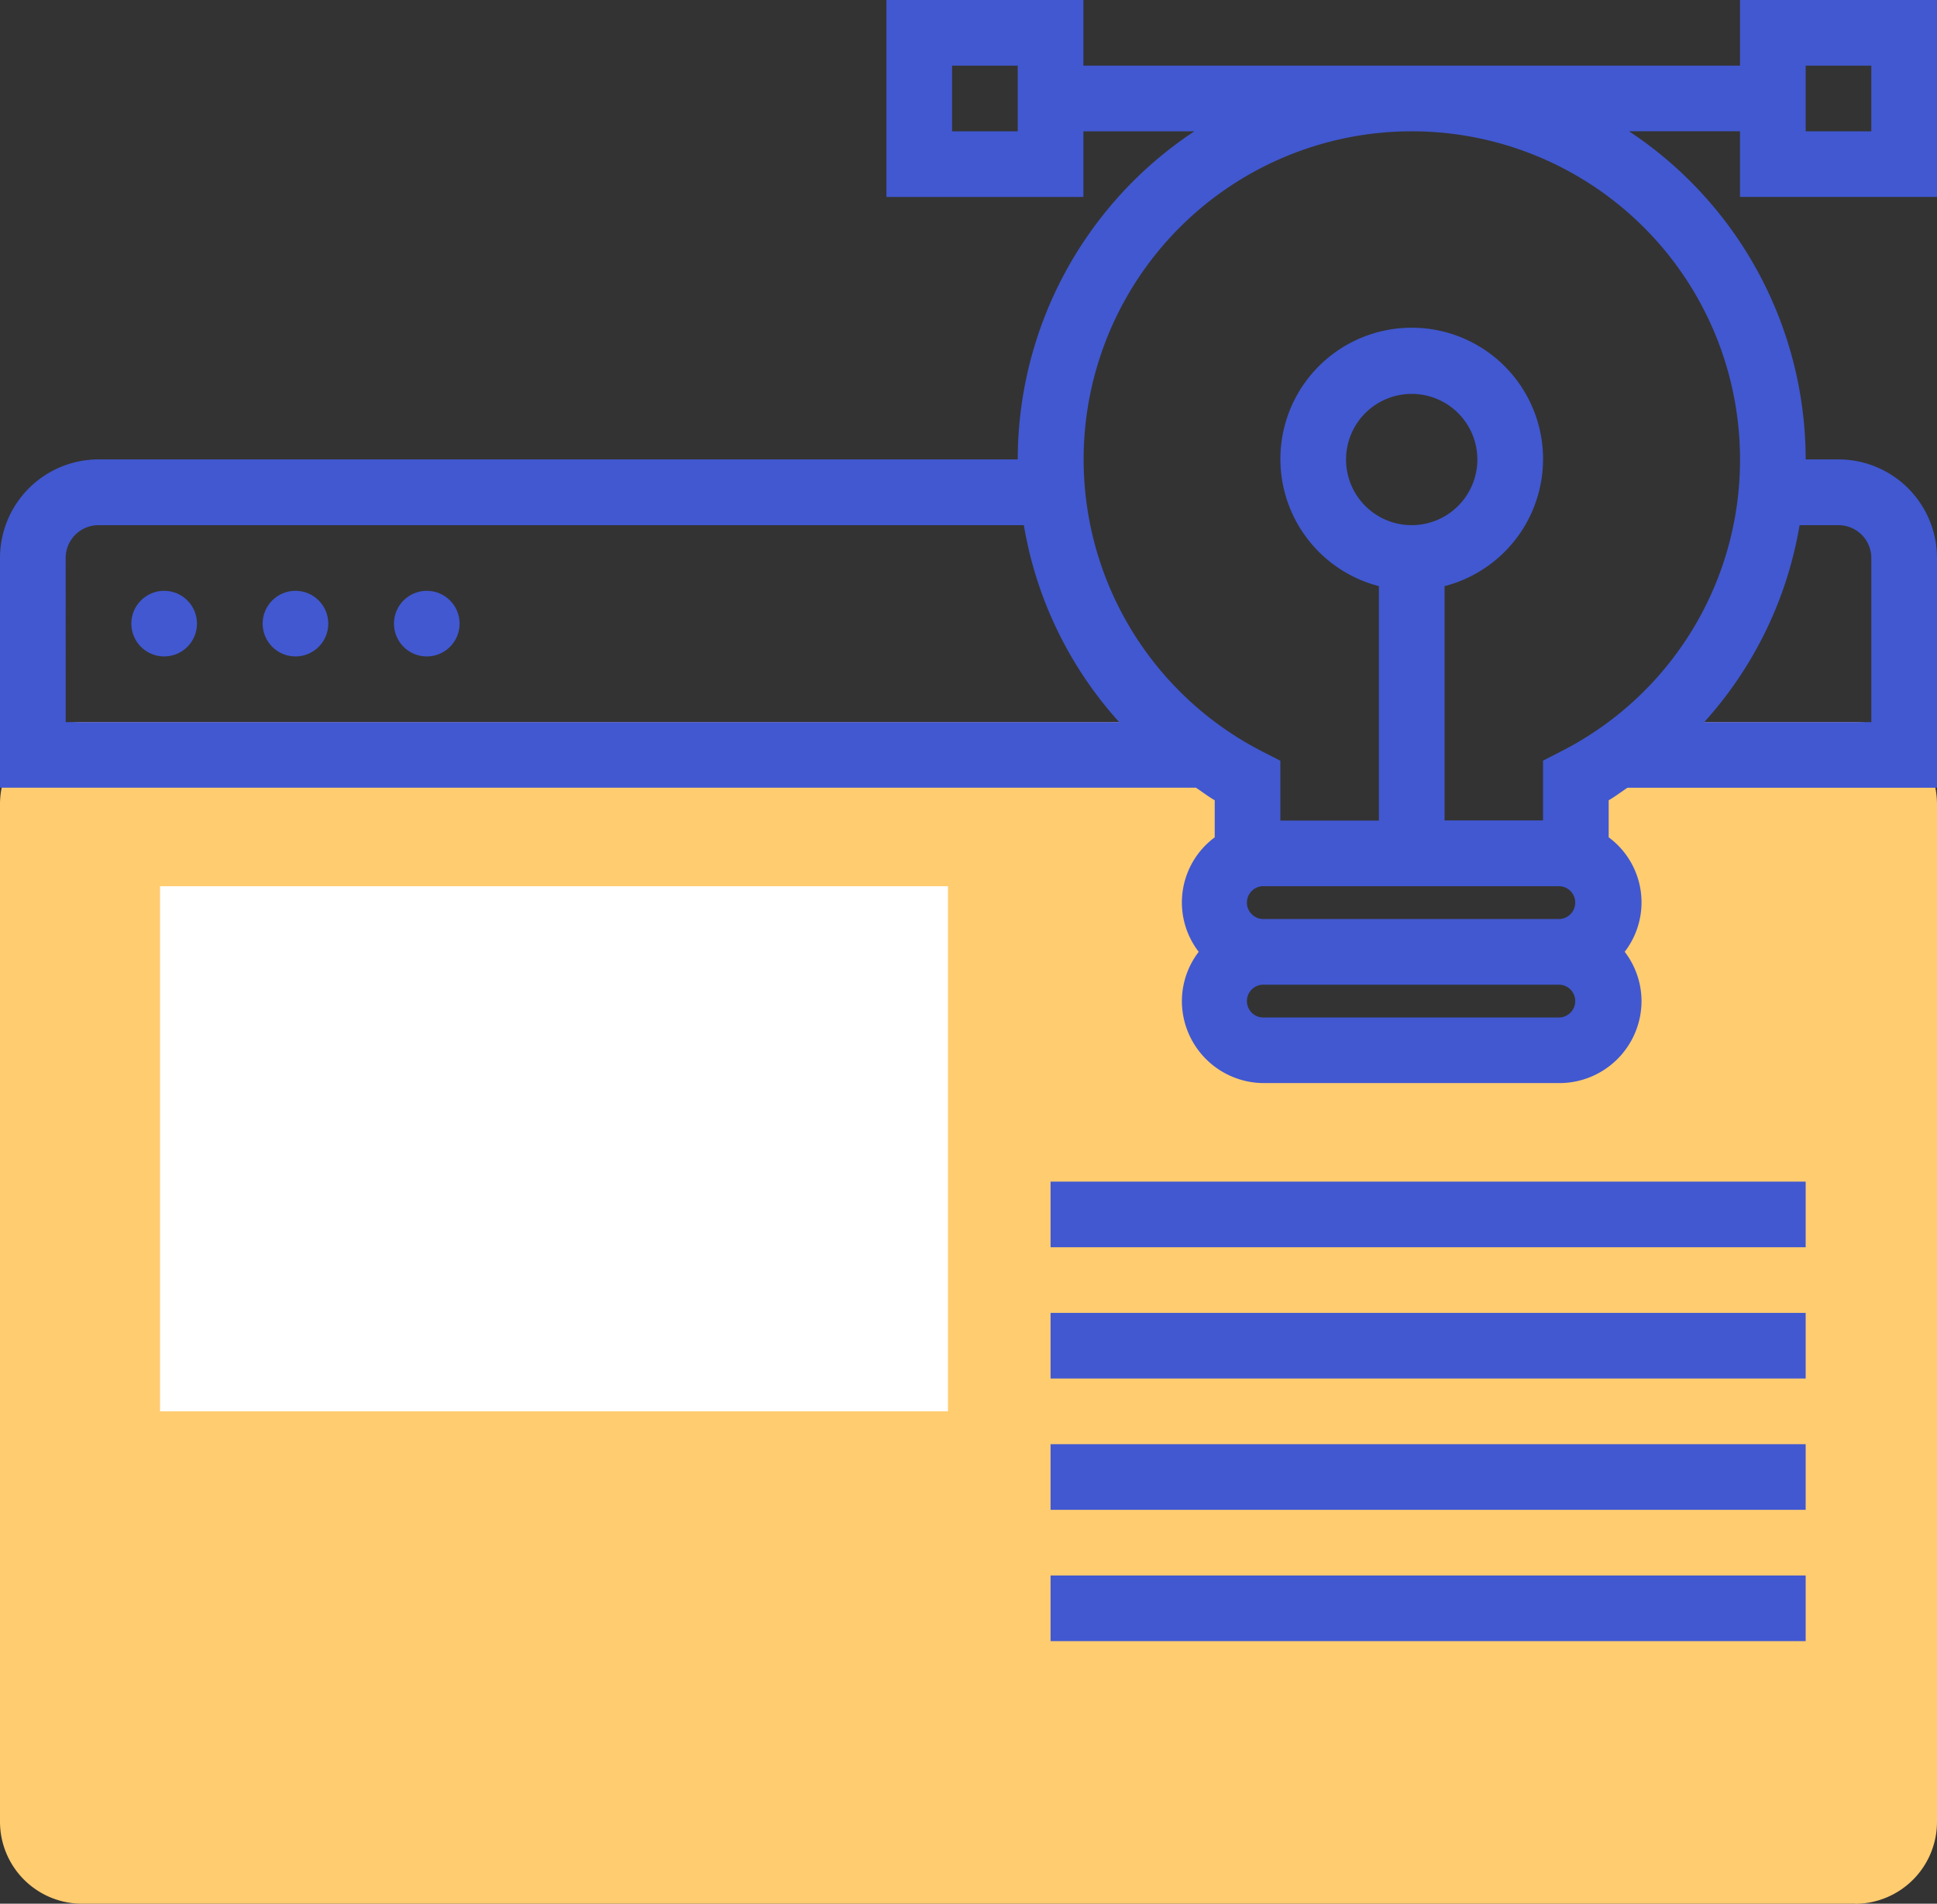 <svg id="_03uidesign" data-name="03uidesign" xmlns="http://www.w3.org/2000/svg" viewBox="0 0 79.247 77.903"><rect x="0" y="0" width="79.247" height="77.903" fill="#333333" stroke="none"/><defs><style>.cls-2{fill:#4158d0}</style></defs><path id="Subtraction_1" data-name="Subtraction 1" d="M75.889 48.354H3.358A3.358 3.358 0 0 1 0 45V3.358A3.358 3.358 0 0 1 3.358 0h42.729l3.358 1.427 1.427 1.343v2.015L50.2 5.876v2.938l-.42 2.77 1.091 1.763h10.41l3.946-1.259V9.822l.5-1.007-.5-3.694L64.22 2.77 66.738.923 69.677 0h6.212a3.358 3.358 0 0 1 3.358 3.358V45a3.358 3.358 0 0 1-3.358 3.358z" transform="translate(0 29.55)" fill="#ffcc70"/><g id="Group_11" data-name="Group 11"><circle id="Ellipse_1" data-name="Ellipse 1" class="cls-2" cx="1.343" cy="1.343" r="1.343" transform="translate(5.373 24.177)"/><circle id="Ellipse_2" data-name="Ellipse 2" class="cls-2" cx="1.343" cy="1.343" r="1.343" transform="translate(10.745 24.177)"/><circle id="Ellipse_3" data-name="Ellipse 3" class="cls-2" cx="1.343" cy="1.343" r="1.343" transform="translate(16.118 24.177)"/><path id="Path_28" data-name="Path 28" class="cls-2" d="M103.246 8.059V0h-8.058v2.686H68.324V0h-8.059v8.059h8.059V5.373h4.541A16.11 16.11 0 0 0 65.638 18.8H28.029A4.034 4.034 0 0 0 24 22.834v9.4h48.927c.258.169.5.359.77.514v1.518a3.313 3.313 0 0 0-.655 4.685 3.319 3.319 0 0 0-.688 2.013 3.361 3.361 0 0 0 3.358 3.358H87.8a3.361 3.361 0 0 0 3.358-3.358 3.326 3.326 0 0 0-.688-2.015 3.313 3.313 0 0 0-.655-4.685v-1.515c.27-.156.512-.345.77-.514h12.662v-9.4a4.034 4.034 0 0 0-4.03-4.035h-1.343a16.11 16.11 0 0 0-7.228-13.429h4.541v2.687h8.059zM62.952 5.373V2.686h2.686v2.687zM26.686 22.834a1.344 1.344 0 0 1 1.343-1.343h37.859a15.952 15.952 0 0 0 3.9 8.059h-43.1zm55.07-1.343a2.686 2.686 0 1 1 2.686-2.691 2.689 2.689 0 0 1-2.686 2.691zM87.8 36.265a.672.672 0 0 1 0 1.343H75.712a.672.672 0 1 1 0-1.343zm0 5.373H75.712a.672.672 0 1 1 0-1.343H87.8a.672.672 0 0 1 0 1.343zm11.417-20.147a1.344 1.344 0 0 1 1.343 1.343v6.716h-6.835a15.963 15.963 0 0 0 3.9-8.059zM95.188 18.8a13.377 13.377 0 0 1-7.328 11.951l-.731.376v2.447H83.1v-9.588a5.373 5.373 0 1 0-2.686 0v9.593h-4.031v-2.447l-.731-.375A13.427 13.427 0 1 1 95.188 18.8zm5.372-16.114v2.687h-2.686V2.686z" transform="translate(-24)"/><path id="Rectangle_21" data-name="Rectangle 21" class="cls-2" transform="translate(42.981 48.354)" d="M0 0h30.893v2.686H0z"/><path id="Rectangle_22" data-name="Rectangle 22" class="cls-2" transform="translate(42.981 53.726)" d="M0 0h30.893v2.686H0z"/><path id="Rectangle_23" data-name="Rectangle 23" class="cls-2" transform="translate(42.981 59.099)" d="M0 0h30.893v2.686H0z"/><path id="Rectangle_24" data-name="Rectangle 24" class="cls-2" transform="translate(42.981 64.472)" d="M0 0h30.893v2.686H0z"/></g><path id="Rectangle_26" data-name="Rectangle 26" transform="translate(6.548 36.265)" fill="#fff" d="M0 0h32.236v21.491H0z"/></svg>